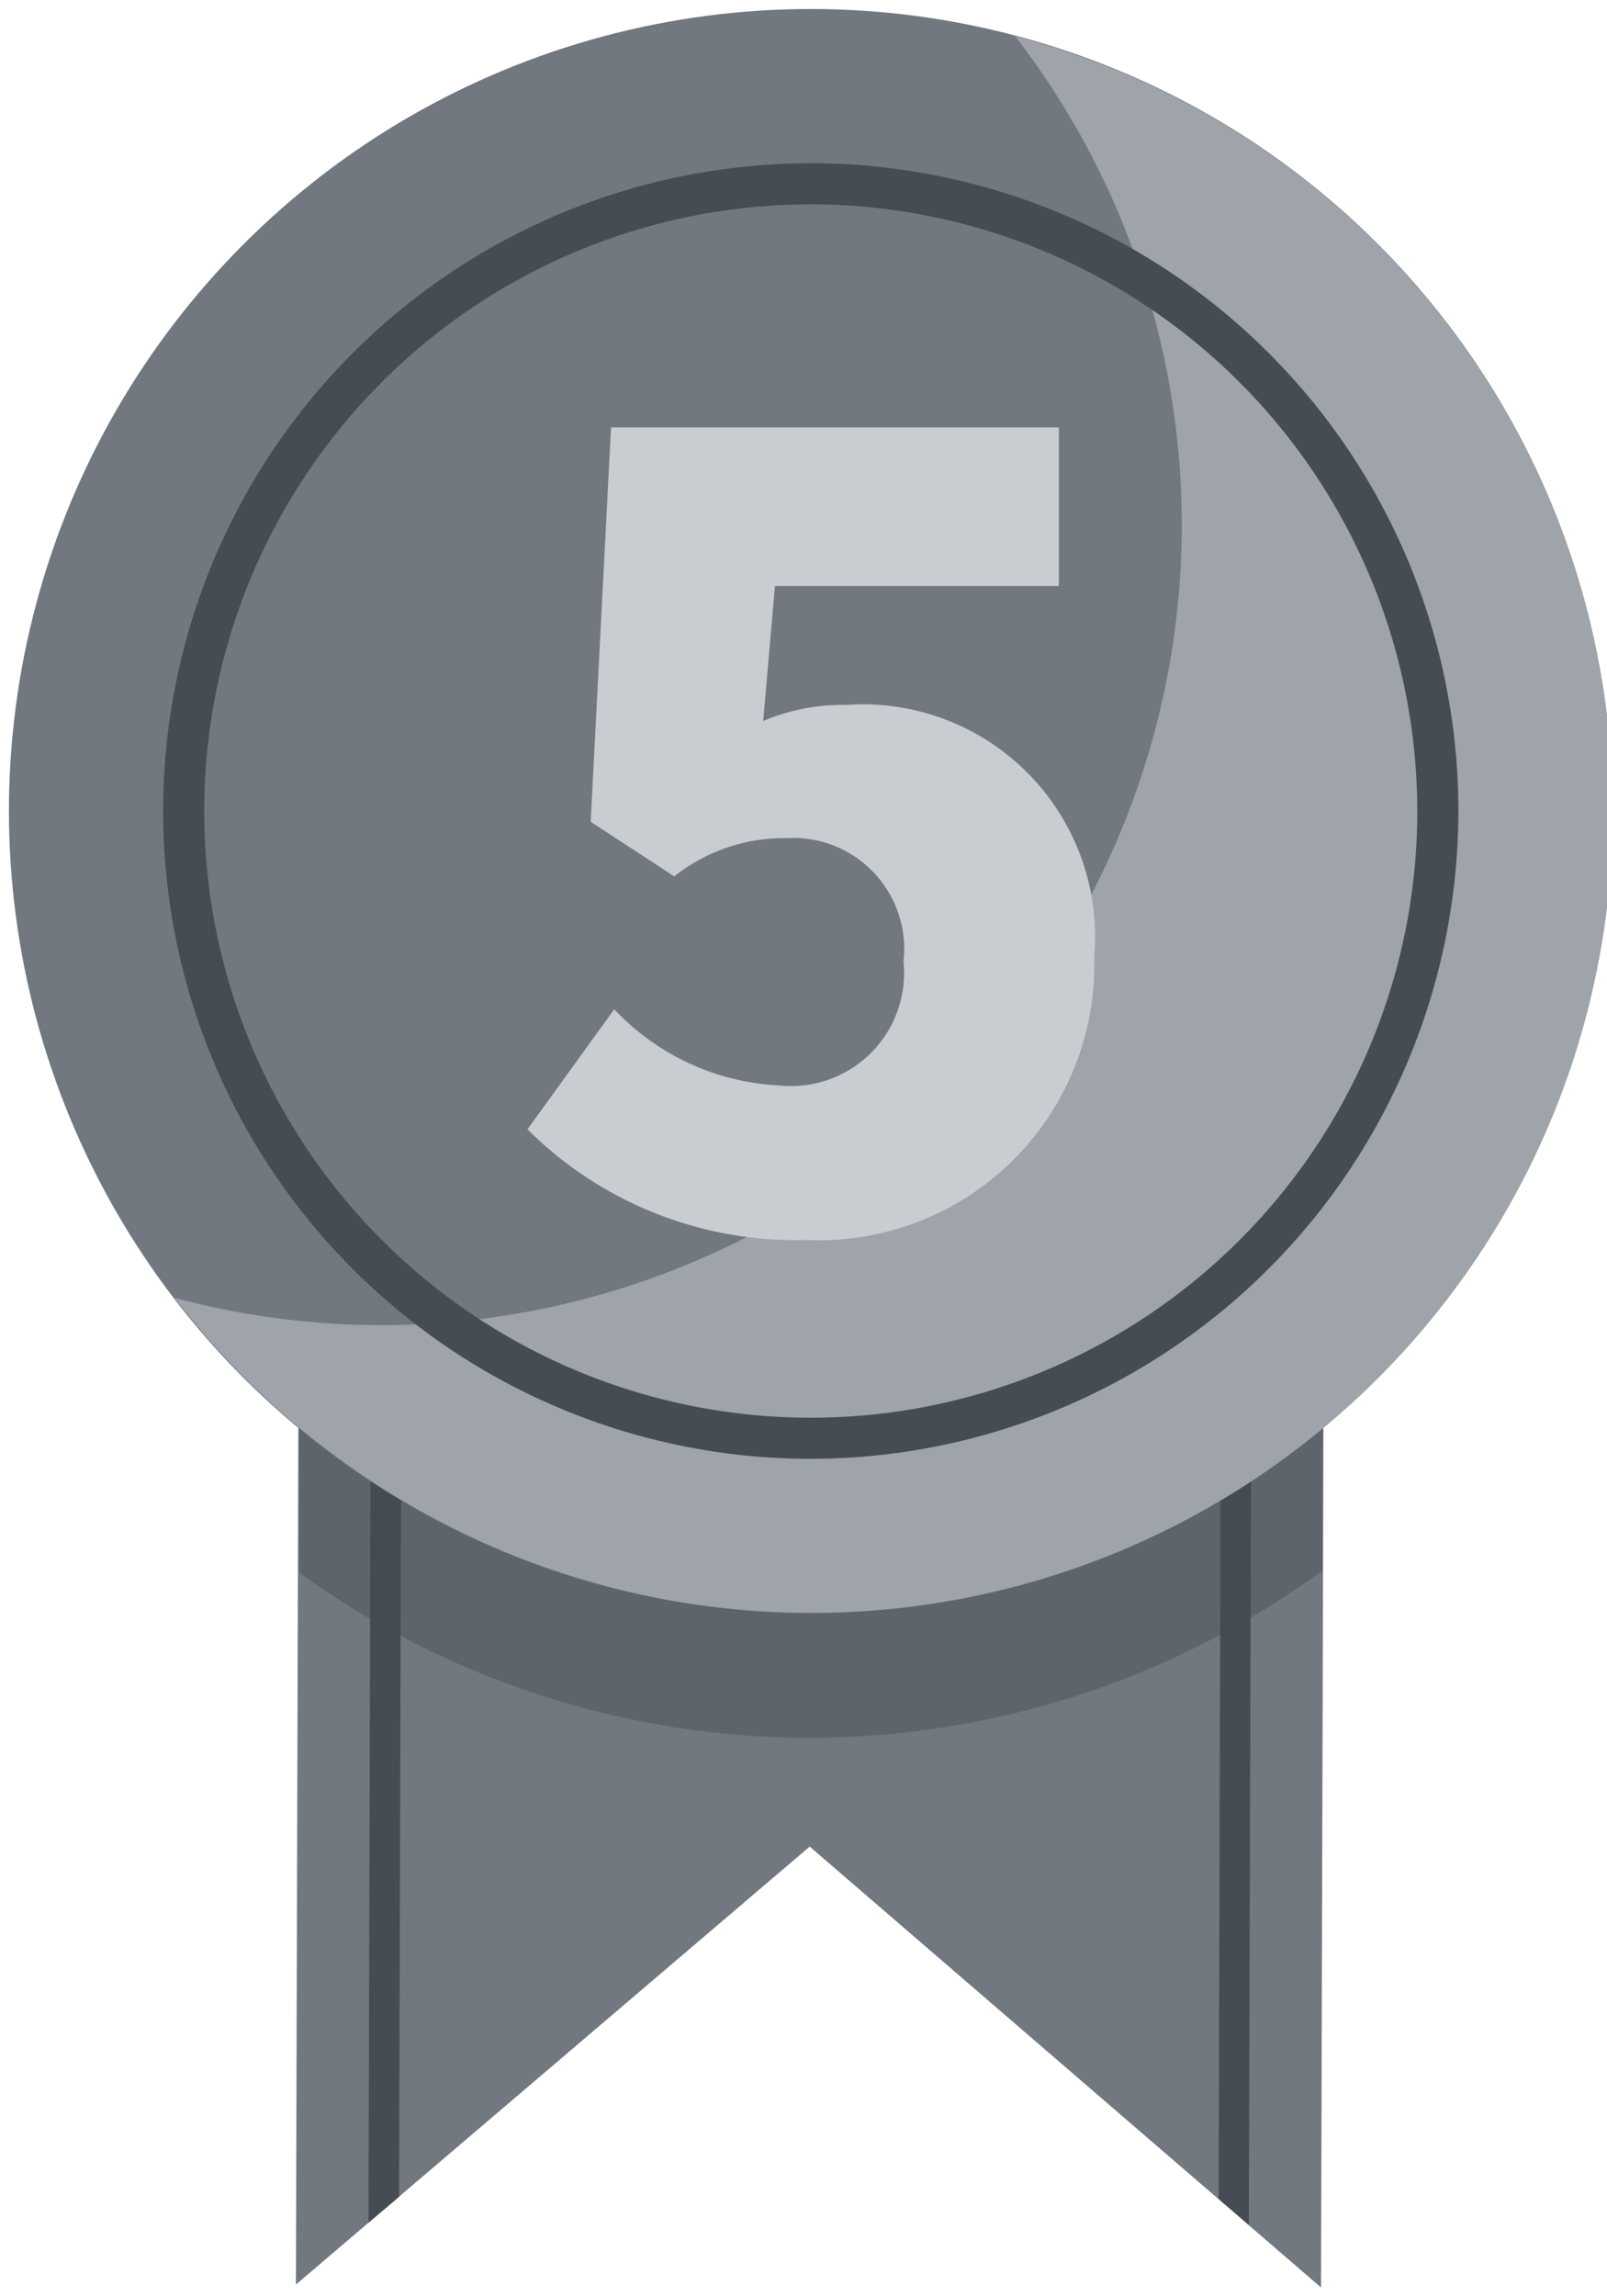 <svg xmlns="http://www.w3.org/2000/svg" xmlns:xlink="http://www.w3.org/1999/xlink" width="21" height="30" viewBox="0 0 21 30">
  <defs>
    <clipPath id="clip-path">
      <rect id="사각형_1189" data-name="사각형 1189" width="21" height="30" fill="#fff" stroke="#707070" stroke-width="1"/>
    </clipPath>
  </defs>
  <g id="마스크_그룹_166" data-name="마스크 그룹 166" clip-path="url(#clip-path)">
    <g id="그룹_994" data-name="그룹 994" transform="translate(-4.223 -4.223)">
      <g id="그룹_992" data-name="그룹 992" transform="translate(0 0)">
        <g id="그룹_988" data-name="그룹 988" transform="translate(8.09 11.586)">
          <path id="패스_1830" data-name="패스 1830" d="M4190.732,1238.373l-.063,22.485-6.682-5.76-6.714,5.722.063-22.485Z" transform="translate(-4177.273 -1238.336)" fill="#72787f"/>
          <g id="그룹_987" data-name="그룹 987" transform="translate(0.948 0.003)">
            <path id="패스_1831" data-name="패스 1831" d="M4368.6,1260.2l.395.34.062-21.675h-.4Z" transform="translate(-4357.49 -1238.838)" fill="#454c53"/>
            <path id="패스_1832" data-name="패스 1832" d="M4192.321,1260.05l.4-.339.059-21.333h-.4Z" transform="translate(-4192.321 -1238.377)" fill="#454c53"/>
          </g>
        </g>
        <path id="패스_1833" data-name="패스 1833" d="M4177.942,1281.526v10.46a11.381,11.381,0,0,0,13.374-.027v-10.433Z" transform="translate(-4169.81 -1267.218)" fill="#454c53" opacity="0.46" style="mix-blend-mode: multiply;isolation: isolate"/>
        <g id="그룹_991" data-name="그룹 991">
          <g id="그룹_989" data-name="그룹 989">
            <circle id="타원_407" data-name="타원 407" cx="10.478" cy="10.478" r="10.478" transform="translate(0 14.819) rotate(-45)" fill="#72787f"/>
          </g>
          <path id="패스_1834" data-name="패스 1834" d="M4163.115,1129.031a10.454,10.454,0,0,1-10.985,16.482,10.471,10.471,0,1,0,10.985-16.482Z" transform="translate(-4145.625 -1124.334)" fill="#9ea4aa"/>
          <g id="그룹_990" data-name="그룹 990" transform="translate(6.355 6.355)">
            <path id="패스_1835" data-name="패스 1835" d="M4158.221,1172.269a8.463,8.463,0,1,1,8.463-8.463A8.473,8.473,0,0,1,4158.221,1172.269Zm0-16.389a7.926,7.926,0,1,0,7.926,7.926A7.935,7.935,0,0,0,4158.221,1155.879Z" transform="translate(-4149.758 -1155.342)" fill="#454c53"/>
          </g>
        </g>
      </g>
      <path id="패스_4978" data-name="패스 4978" d="M3.99.2A3.6,3.6,0,0,0,7.756-3.5,3.036,3.036,0,0,0,4.508-6.79a2.642,2.642,0,0,0-1.078.21l.154-1.764h3.71v-2.072H1.442L1.176-5.264l1.092.714a2.307,2.307,0,0,1,1.47-.5,1.45,1.45,0,0,1,1.526,1.61A1.479,1.479,0,0,1,3.626-1.82a3.17,3.17,0,0,1-2.142-.994L.35-1.246A4.963,4.963,0,0,0,3.99.2Z" transform="translate(10.766 20.223)" fill="#c9cdd2"/>
    </g>
  </g>
</svg>

